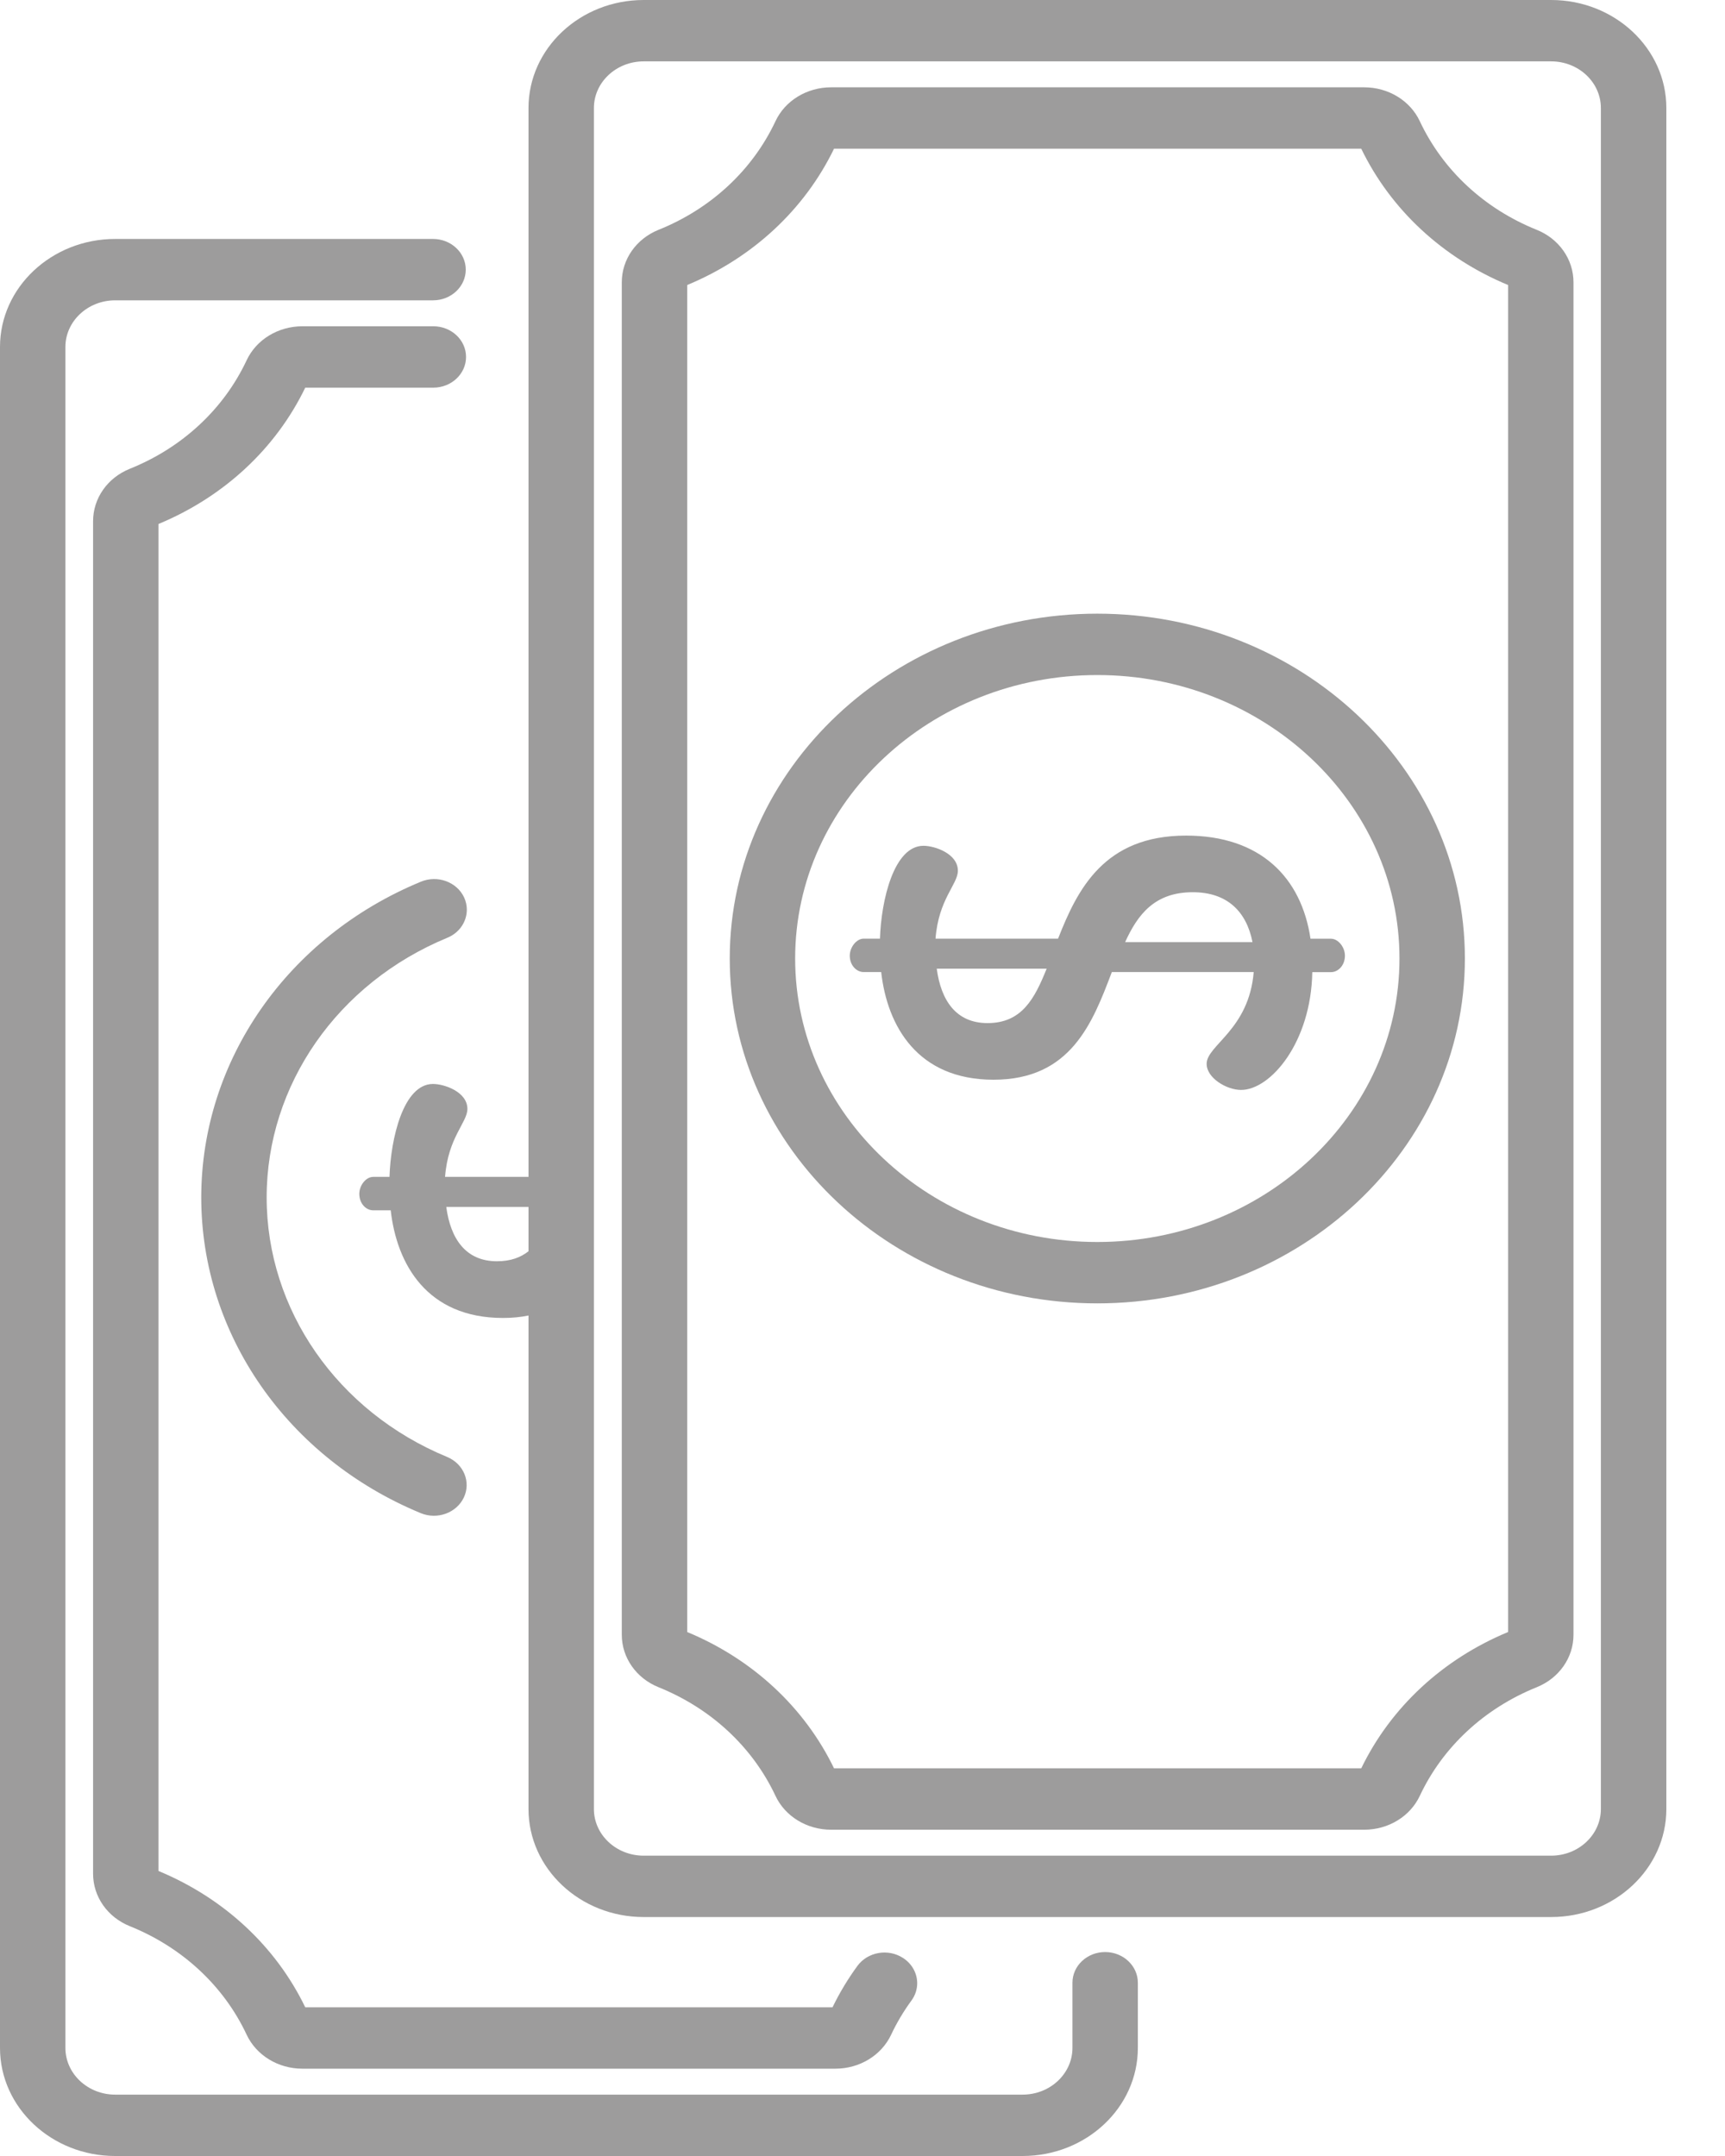 <svg width="24" height="30" viewBox="0 0 24 30" fill="none" xmlns="http://www.w3.org/2000/svg">
<path d="M0 4.828L0 28.496C0 29.326 0.719 30 1.602 30H14.228C15.112 30 15.831 29.326 15.831 28.496V27.589C15.831 27.354 15.627 27.162 15.376 27.162C15.124 27.162 14.921 27.354 14.921 27.589V28.496C14.921 28.855 14.61 29.146 14.228 29.146H1.602C1.221 29.146 0.91 28.855 0.91 28.496L0.91 4.828C0.91 4.47 1.221 4.179 1.602 4.179H6.025C6.276 4.179 6.48 3.988 6.48 3.752C6.48 3.516 6.276 3.325 6.025 3.325H1.602C0.719 3.325 0 3.999 0 4.828Z" fill="#9D9C9C"/>
<path d="M3.432 5.012C3.113 5.693 2.535 6.23 1.806 6.523C1.495 6.648 1.295 6.934 1.295 7.253L1.295 26.072C1.295 26.391 1.495 26.677 1.806 26.802C2.535 27.096 3.113 27.632 3.432 28.313C3.567 28.6 3.871 28.785 4.207 28.785H11.623C11.959 28.785 12.263 28.6 12.398 28.313C12.476 28.147 12.571 27.987 12.681 27.837C12.735 27.763 12.761 27.679 12.761 27.596C12.761 27.46 12.691 27.326 12.563 27.244C12.356 27.11 12.073 27.16 11.93 27.354C11.797 27.536 11.68 27.73 11.583 27.931H4.247C3.837 27.082 3.114 26.411 2.205 26.034L2.205 7.291C3.114 6.914 3.837 6.243 4.247 5.394H6.029C6.28 5.394 6.484 5.203 6.484 4.967C6.484 4.731 6.28 4.54 6.029 4.54H4.207C3.871 4.54 3.567 4.725 3.432 5.012Z" fill="#9D9C9C"/>
<path d="M5.857 12.268C4 13.034 2.8 14.759 2.8 16.662C2.8 18.564 3.998 20.288 5.854 21.055C6.084 21.15 6.352 21.052 6.454 20.836C6.555 20.62 6.451 20.369 6.221 20.273C4.695 19.643 3.71 18.225 3.71 16.662C3.71 15.097 4.697 13.679 6.223 13.049C6.394 12.979 6.495 12.822 6.495 12.658C6.495 12.601 6.483 12.543 6.457 12.487C6.356 12.271 6.087 12.173 5.857 12.268Z" fill="#9D9C9C"/>
<path d="M7.353 1.503L7.353 16.376H6.192C6.234 15.824 6.503 15.619 6.503 15.43C6.503 15.194 6.184 15.083 6.024 15.083C5.612 15.083 5.436 15.84 5.419 16.376H5.192C5.091 16.376 4.999 16.494 4.999 16.612C4.999 16.746 5.091 16.841 5.192 16.841H5.436C5.52 17.59 5.94 18.339 6.998 18.339C7.127 18.339 7.245 18.327 7.353 18.305V25.172C7.353 26 8.072 26.675 8.955 26.675H21.581C22.465 26.675 23.184 26 23.184 25.172V1.503C23.184 0.674 22.465 -0 21.581 -0H8.955C8.072 -0 7.353 0.674 7.353 1.503ZM6.209 16.794H7.353V17.411C7.241 17.499 7.101 17.55 6.914 17.55C6.478 17.55 6.268 17.235 6.209 16.794ZM22.273 1.503V25.172C22.273 25.53 21.963 25.821 21.581 25.821H8.955C8.574 25.821 8.263 25.53 8.263 25.172L8.263 1.503C8.263 1.145 8.574 0.854 8.955 0.854H21.581V0.854C21.963 0.854 22.273 1.145 22.273 1.503Z" fill="#9D9C9C"/>
<path d="M10.789 1.687C10.469 2.368 9.891 2.905 9.162 3.198C8.852 3.323 8.651 3.609 8.651 3.928L8.651 22.747C8.651 23.066 8.852 23.352 9.162 23.477C9.891 23.771 10.469 24.307 10.789 24.988C10.923 25.275 11.227 25.46 11.563 25.46H18.98C19.316 25.46 19.62 25.275 19.754 24.988C20.074 24.307 20.652 23.771 21.381 23.477C21.691 23.352 21.892 23.066 21.892 22.747V3.928C21.892 3.609 21.691 3.323 21.381 3.198C20.652 2.905 20.074 2.368 19.754 1.687C19.62 1.4 19.316 1.215 18.98 1.215H11.563C11.227 1.215 10.923 1.4 10.789 1.687ZM18.939 2.069C19.35 2.918 20.073 3.589 20.982 3.966V22.709C20.073 23.086 19.35 23.757 18.939 24.606H11.604C11.193 23.757 10.47 23.086 9.561 22.709L9.561 3.966C10.47 3.589 11.193 2.918 11.604 2.069H18.939Z" fill="#9D9C9C"/>
<path d="M10.153 13.337C10.153 15.983 12.447 18.136 15.267 18.136C18.087 18.136 20.381 15.983 20.381 13.337C20.381 10.692 18.087 8.539 15.267 8.539C12.447 8.539 10.153 10.692 10.153 13.337ZM19.471 13.337C19.471 15.512 17.585 17.282 15.267 17.282C12.949 17.282 11.063 15.512 11.063 13.337C11.063 11.162 12.949 9.393 15.267 9.393C17.585 9.393 19.471 11.163 19.471 13.337Z" fill="#9D9C9C"/>
<path d="M14.721 13.061H13.016C13.058 12.51 13.327 12.305 13.327 12.116C13.327 11.879 13.008 11.769 12.848 11.769C12.437 11.769 12.26 12.525 12.243 13.061H12.017C11.916 13.061 11.823 13.18 11.823 13.298C11.823 13.432 11.916 13.526 12.017 13.526H12.26C12.344 14.275 12.764 15.024 13.823 15.024C14.898 15.024 15.2 14.236 15.469 13.526H17.443C17.376 14.33 16.788 14.543 16.788 14.803C16.788 15 17.065 15.166 17.267 15.166C17.678 15.166 18.241 14.504 18.258 13.527H18.518C18.619 13.527 18.712 13.432 18.712 13.298C18.712 13.18 18.619 13.062 18.518 13.062H18.233C18.107 12.21 17.536 11.627 16.502 11.627C15.36 11.627 14.99 12.376 14.721 13.061ZM14.562 13.479C14.394 13.897 14.217 14.236 13.739 14.236C13.302 14.236 13.092 13.921 13.033 13.479H14.562ZM17.426 13.109H15.654C15.83 12.723 16.066 12.415 16.595 12.415C17.074 12.415 17.342 12.683 17.426 13.109Z" fill="#9D9C9C"/>
</svg>

